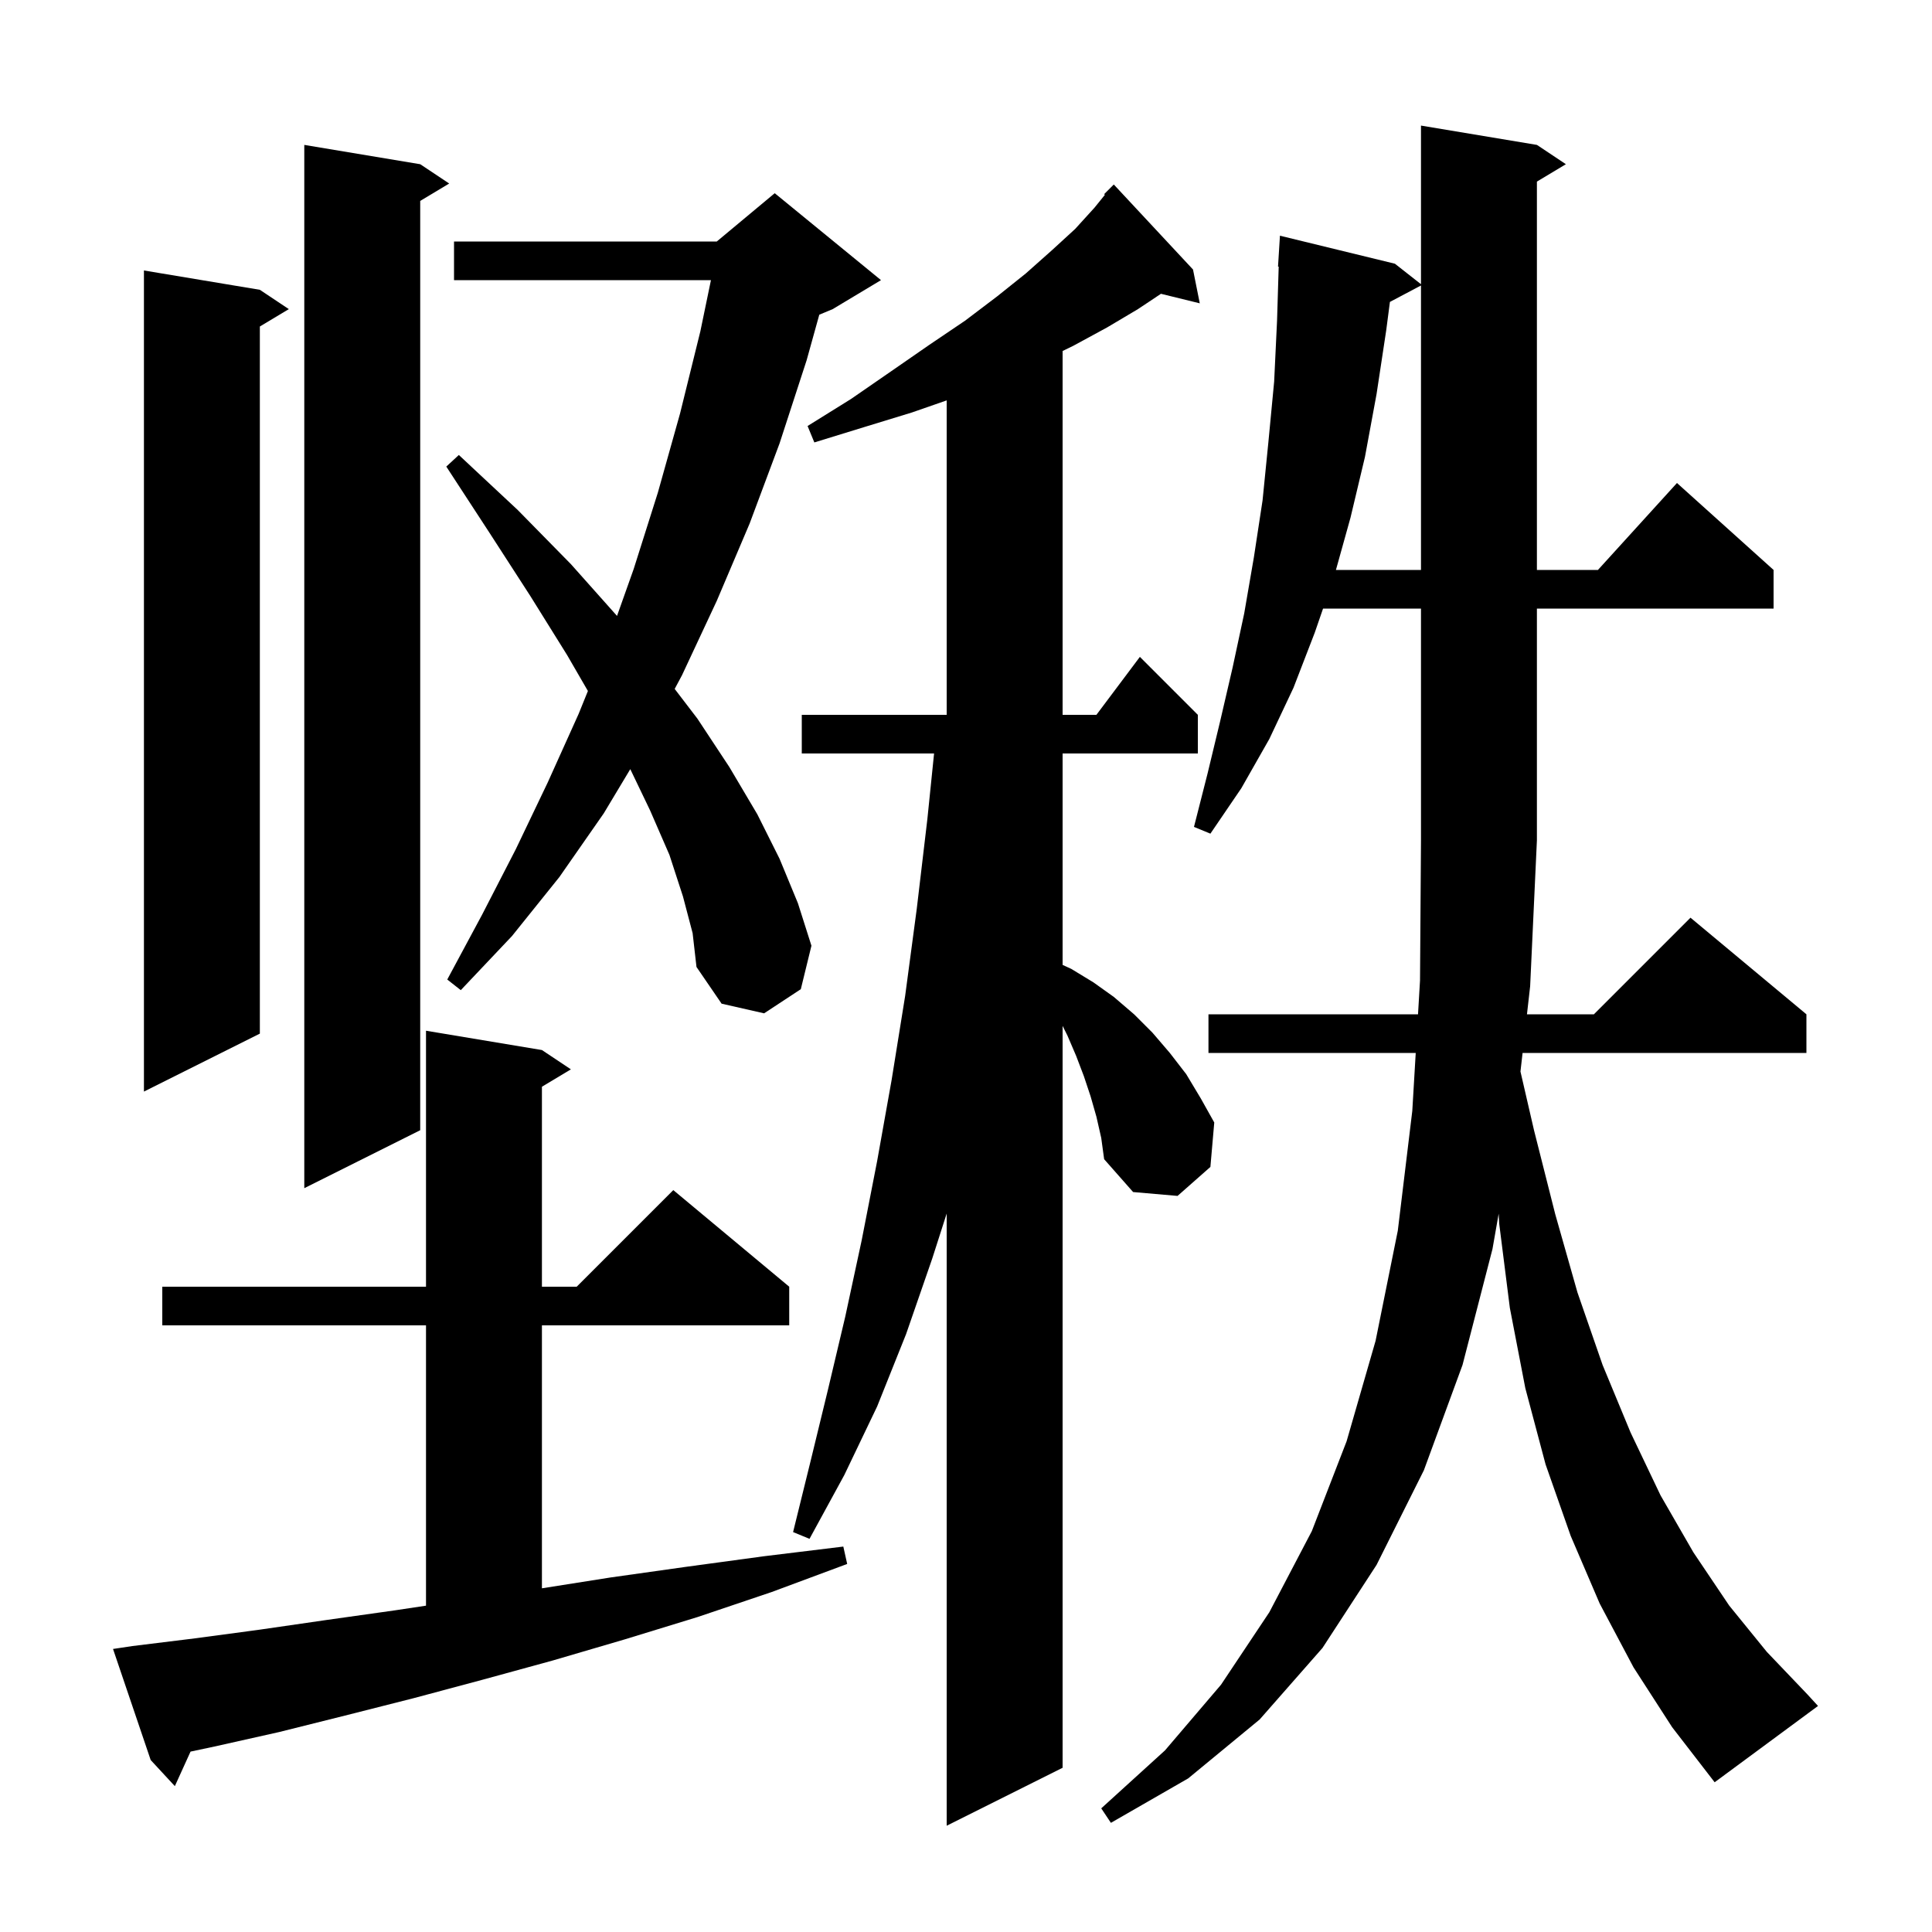 <svg xmlns="http://www.w3.org/2000/svg" xmlns:xlink="http://www.w3.org/1999/xlink" version="1.1" baseProfile="full" viewBox="0 0 200 200" width="200" height="200">
<g fill="black">
<path d="M 113.5 115.6 L 112.9 113.5 L 112.2 111.4 L 111.4 109.3 L 110.5 107.2 L 110.0 106.2 L 110.0 183.0 L 98.0 189.0 L 98.0 125.627 L 96.5 130.3 L 93.8 138.1 L 90.8 145.6 L 87.4 152.7 L 83.8 159.3 L 82.1 158.6 L 83.9 151.3 L 85.7 143.9 L 87.5 136.3 L 89.2 128.4 L 90.8 120.2 L 92.3 111.8 L 93.7 103.1 L 94.9 94.1 L 96.0 84.8 L 96.695 78.0 L 83.0 78.0 L 83.0 74.0 L 98.0 74.0 L 98.0 41.448 L 94.4 42.7 L 89.5 44.2 L 84.3 45.8 L 83.6 44.1 L 88.1 41.3 L 92.3 38.4 L 96.2 35.7 L 99.9 33.2 L 103.2 30.7 L 106.2 28.3 L 108.9 25.9 L 111.3 23.7 L 113.3 21.5 L 114.379 20.167 L 114.3 20.1 L 115.3 19.1 L 123.5 27.9 L 124.2 31.4 L 120.181 30.413 L 117.8 32.0 L 114.6 33.9 L 111.1 35.8 L 110.0 36.335 L 110.0 74.0 L 113.5 74.0 L 118.0 68.0 L 124.0 74.0 L 124.0 78.0 L 110.0 78.0 L 110.0 99.888 L 110.9 100.3 L 113.2 101.7 L 115.3 103.2 L 117.4 105.0 L 119.3 106.9 L 121.1 109.0 L 122.8 111.2 L 124.3 113.7 L 125.7 116.2 L 125.3 120.8 L 121.9 123.8 L 117.3 123.4 L 114.3 120.0 L 114.0 117.8 Z M 169.1 172.6 L 165.6 166.0 L 162.6 159.0 L 160.0 151.6 L 157.9 143.7 L 156.3 135.4 L 155.2 126.7 L 155.142 125.644 L 154.5 129.3 L 151.4 141.3 L 147.4 152.2 L 142.5 162.0 L 136.9 170.6 L 130.4 178.0 L 123.0 184.1 L 115.0 188.7 L 114.0 187.2 L 120.6 181.2 L 126.4 174.4 L 131.4 166.9 L 135.8 158.5 L 139.4 149.2 L 142.4 138.8 L 144.7 127.4 L 146.2 115.0 L 146.556 109.0 L 125.1 109.0 L 125.1 105.0 L 146.793 105.0 L 147.0 101.5 L 147.1 87.0 L 147.1 63.0 L 136.962 63.0 L 136.1 65.5 L 133.9 71.2 L 131.4 76.5 L 128.5 81.6 L 125.3 86.3 L 123.6 85.6 L 125.0 80.1 L 126.3 74.7 L 127.6 69.1 L 128.8 63.5 L 129.8 57.7 L 130.7 51.8 L 131.3 45.8 L 131.9 39.5 L 132.2 33.2 L 132.37 27.598 L 132.3 27.6 L 132.5 24.4 L 144.4 27.3 L 147.1 29.421 L 147.1 13.0 L 159.1 15.0 L 162.1 17.0 L 159.1 18.8 L 159.1 59.0 L 165.418 59.0 L 173.6 50.0 L 183.6 59.0 L 183.6 63.0 L 159.1 63.0 L 159.1 87.0 L 158.4 102.1 L 158.071 105.0 L 165.0 105.0 L 175.0 95.0 L 187.0 105.0 L 187.0 109.0 L 157.617 109.0 L 157.398 110.926 L 158.8 117.0 L 161.0 125.7 L 163.3 133.8 L 165.9 141.3 L 168.8 148.3 L 171.9 154.8 L 175.3 160.7 L 179.0 166.2 L 182.9 171.0 L 187.1 175.4 L 188.2 176.6 L 177.5 184.5 L 173.1 178.8 Z M 13.7 170.4 L 20.2 169.6 L 26.9 168.7 L 33.8 167.7 L 40.9 166.7 L 44.1 166.218 L 44.1 137.2 L 16.8 137.2 L 16.8 133.2 L 44.1 133.2 L 44.1 106.7 L 56.1 108.7 L 59.1 110.7 L 56.1 112.5 L 56.1 133.2 L 59.7 133.2 L 69.7 123.2 L 81.7 133.2 L 81.7 137.2 L 56.1 137.2 L 56.1 164.421 L 63.2 163.3 L 71.0 162.2 L 79.1 161.1 L 87.3 160.1 L 87.7 161.9 L 79.9 164.8 L 72.2 167.4 L 64.7 169.7 L 57.2 171.9 L 49.9 173.9 L 42.8 175.8 L 35.7 177.6 L 28.9 179.3 L 22.2 180.8 L 19.725 181.325 L 18.1 184.9 L 15.6 182.2 L 11.7 170.7 Z M 43.5 17.0 L 46.5 19.0 L 43.5 20.8 L 43.5 117.0 L 31.5 123.0 L 31.5 15.0 Z M 26.9 30.0 L 29.9 32.0 L 26.9 33.8 L 26.9 107.0 L 14.9 113.0 L 14.9 28.0 Z M 70.7 92.8 L 69.3 88.5 L 67.3 83.9 L 65.247 79.622 L 62.5 84.2 L 57.9 90.8 L 53.0 96.9 L 47.7 102.5 L 46.3 101.4 L 49.9 94.7 L 53.4 87.9 L 56.7 81.0 L 59.9 73.9 L 60.86 71.531 L 58.7 67.8 L 54.9 61.7 L 50.7 55.2 L 46.2 48.3 L 47.5 47.1 L 53.6 52.8 L 59.1 58.4 L 63.874 63.759 L 65.6 58.9 L 68.1 51.0 L 70.4 42.8 L 72.5 34.3 L 73.597 29.0 L 47.0 29.0 L 47.0 25.0 L 74.2 25.0 L 80.2 20.0 L 91.2 29.0 L 86.2 32.0 L 84.812 32.579 L 83.5 37.3 L 80.7 45.9 L 77.6 54.2 L 74.2 62.2 L 70.6 69.9 L 69.843 71.317 L 72.2 74.4 L 75.5 79.4 L 78.4 84.3 L 80.7 88.9 L 82.6 93.5 L 84.0 97.9 L 82.9 102.4 L 79.1 104.9 L 74.7 103.9 L 72.1 100.1 L 71.7 96.6 Z M 143.884 31.255 L 143.5 34.2 L 142.5 40.8 L 141.3 47.3 L 139.8 53.6 L 138.295 59.0 L 147.1 59.0 L 147.1 29.553 Z " />
</g>
</svg>
